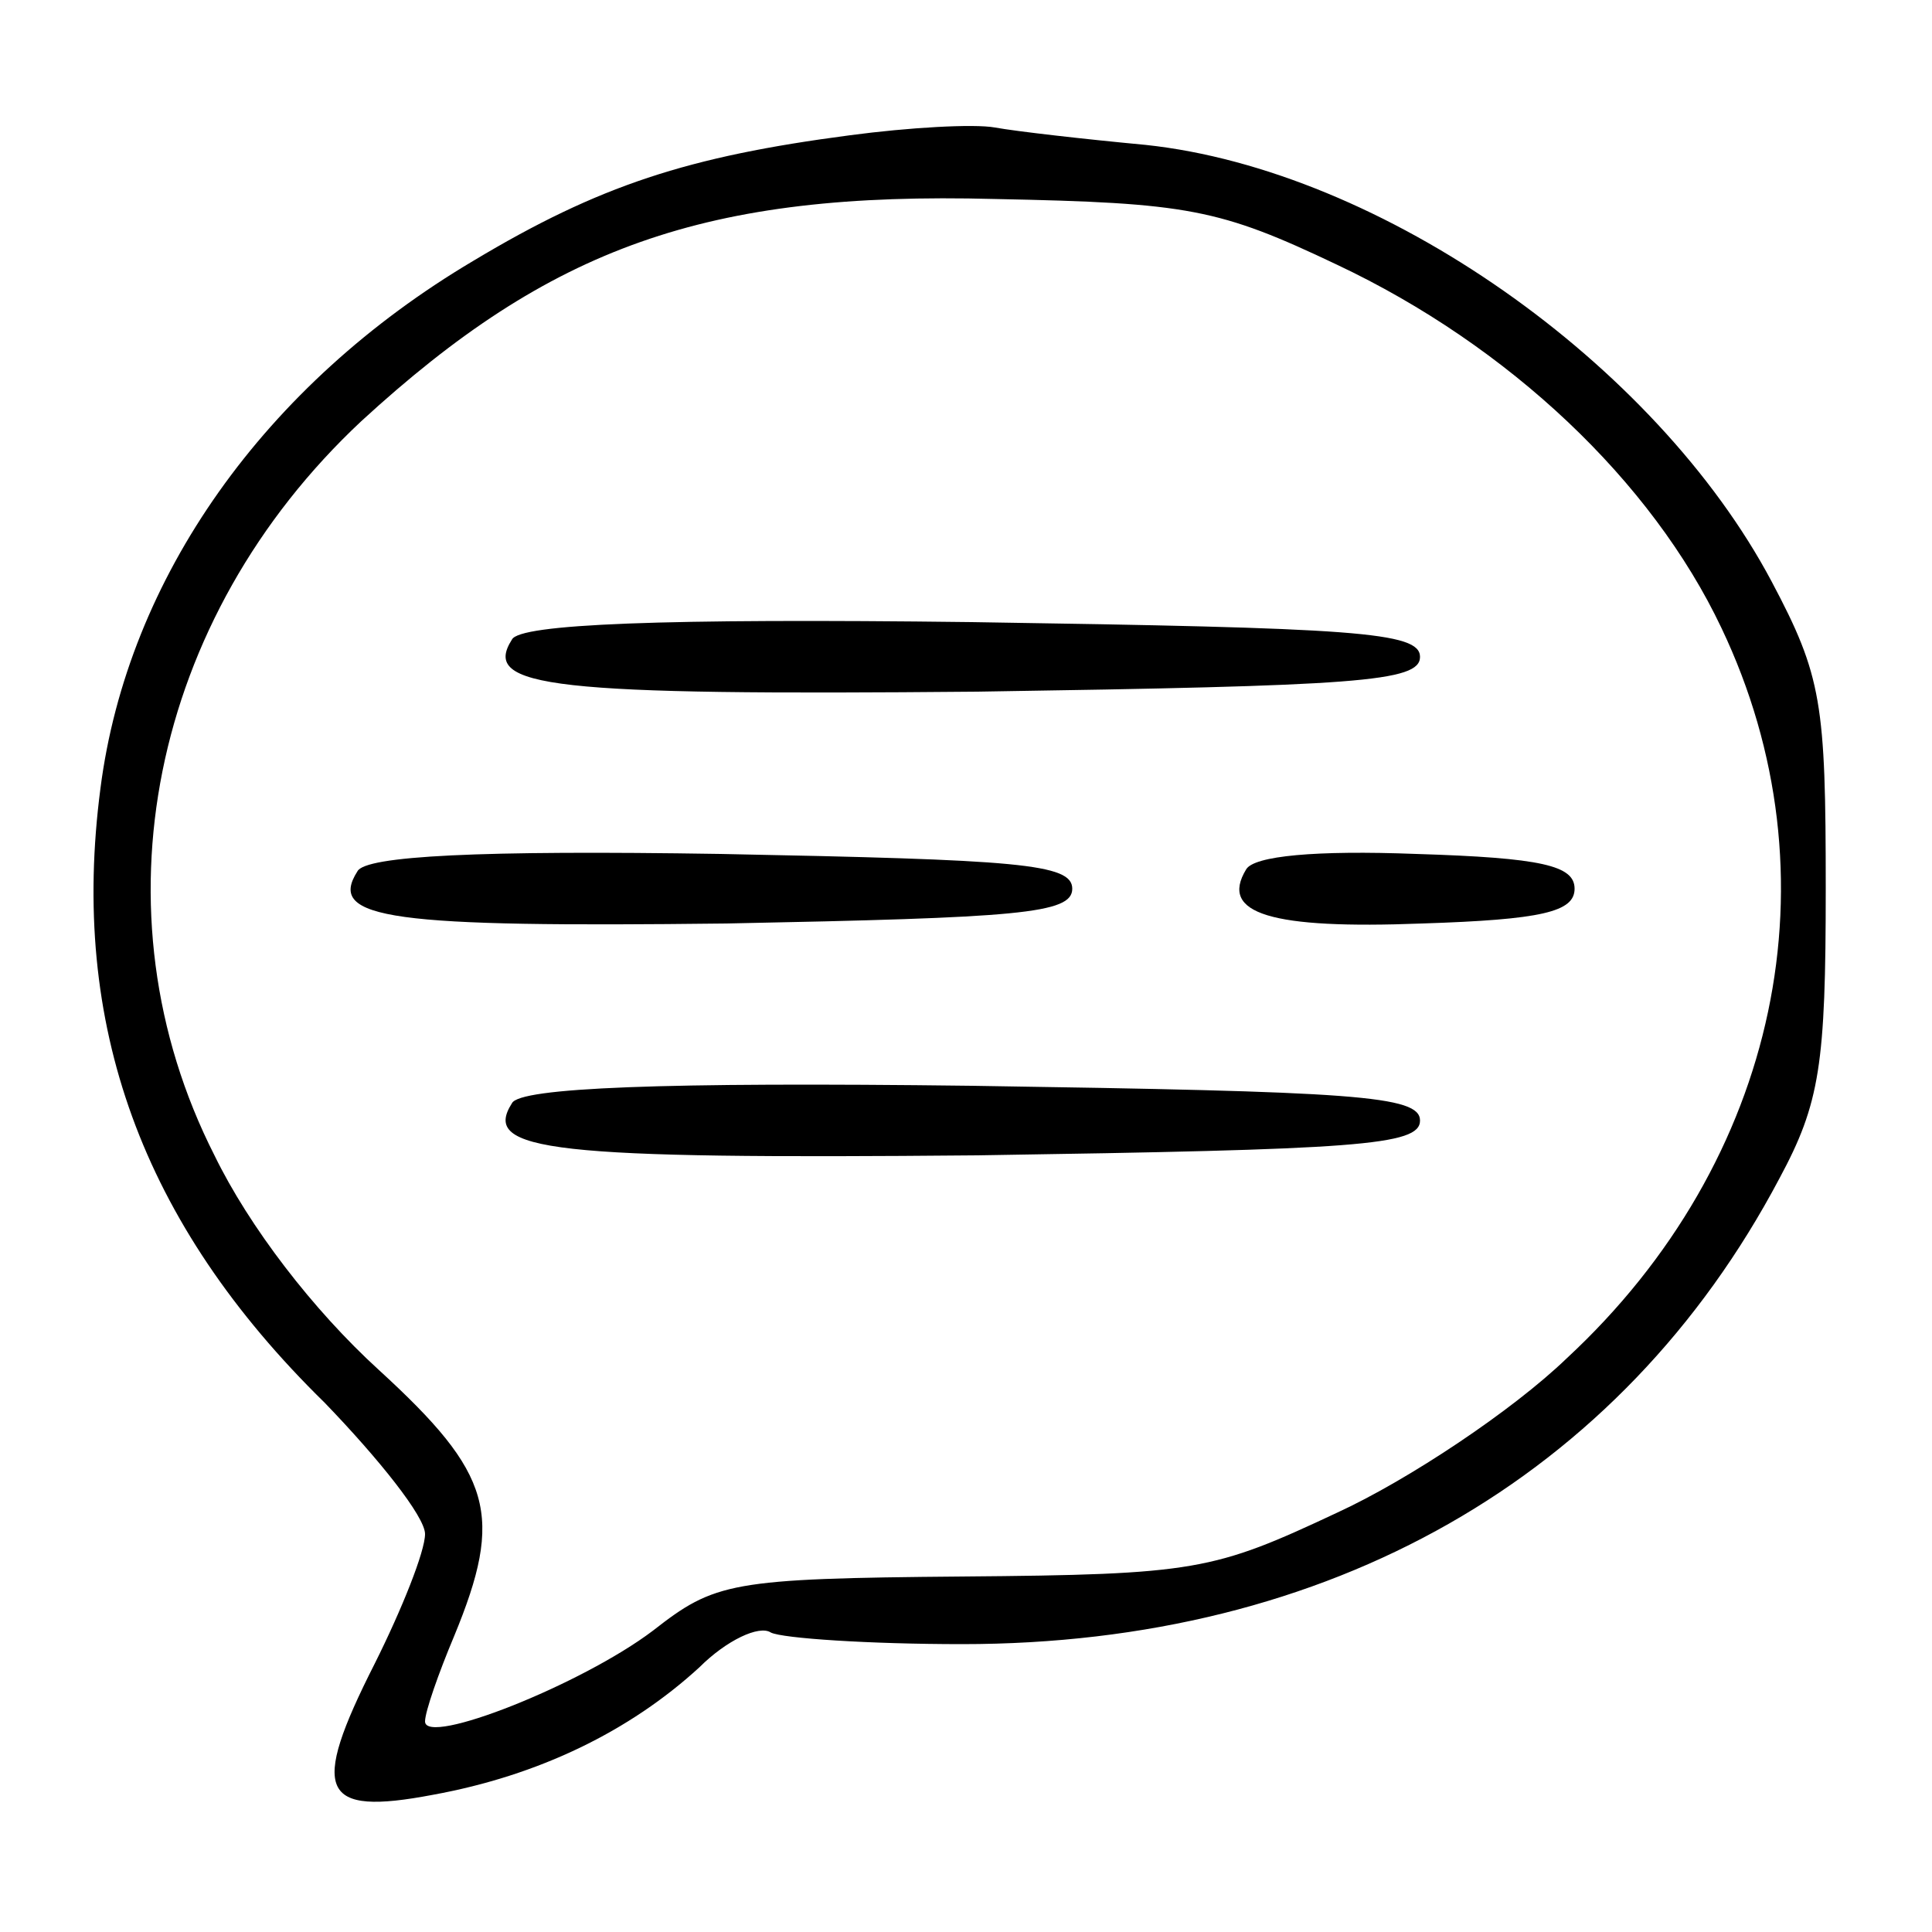 <?xml version="1.0" standalone="no"?>
<!DOCTYPE svg PUBLIC "-//W3C//DTD SVG 20010904//EN"
 "http://www.w3.org/TR/2001/REC-SVG-20010904/DTD/svg10.dtd">
<svg version="1.0" xmlns="http://www.w3.org/2000/svg"
 width="100pt" height="100pt" viewBox="0 0 100 100"
 preserveAspectRatio="xMidYMid meet">

<g transform="translate(0,100) scale(0.1,-0.1)"
fill="#000000" stroke="none">
<path d="M440 930 c-84 -11 -130 -26 -195 -65 -108 -64 -179 -164 -193 -273
-16 -122 21 -225 116 -318 28 -29 52 -59 52 -68 0 -9 -12 -39 -26 -67 -34 -67
-28 -79 30 -68 55 10 102 33 138 66 14 14 31 22 37 18 6 -3 51 -6 99 -6 190 0
341 86 423 241 21 39 24 59 24 150 0 96 -2 110 -28 159 -60 113 -202 213 -324
226 -32 3 -67 7 -78 9 -11 2 -45 0 -75 -4z m252 -67 c89 -42 163 -112 199
-188 61 -128 30 -276 -80 -378 -28 -27 -82 -63 -119 -80 -64 -30 -73 -32 -194
-33 -120 -1 -128 -3 -160 -28 -37 -28 -118 -60 -118 -47 0 5 7 25 15 44 26 63
20 84 -39 138 -34 31 -67 74 -85 111 -64 126 -33 278 76 380 98 90 178 119
328 115 100 -2 116 -5 177 -34z"/>
<path d="M265 669 c-16 -25 20 -29 241 -27 196 3 229 5 229 18 0 13 -34 15
-232 18 -161 2 -234 -1 -238 -9z"/>
<path d="M185 549 c-16 -25 18 -29 191 -27 151 3 179 5 179 18 0 13 -28 15
-182 18 -125 2 -184 -1 -188 -9z"/>
<path d="M645 550 c-14 -23 13 -31 91 -28 62 2 79 6 79 18 0 12 -17 16 -82 18
-52 2 -84 -1 -88 -8z"/>
<path d="M265 429 c-16 -25 20 -29 241 -27 196 3 229 5 229 18 0 13 -34 15
-232 18 -161 2 -234 -1 -238 -9z"/>
</g>
</svg>
